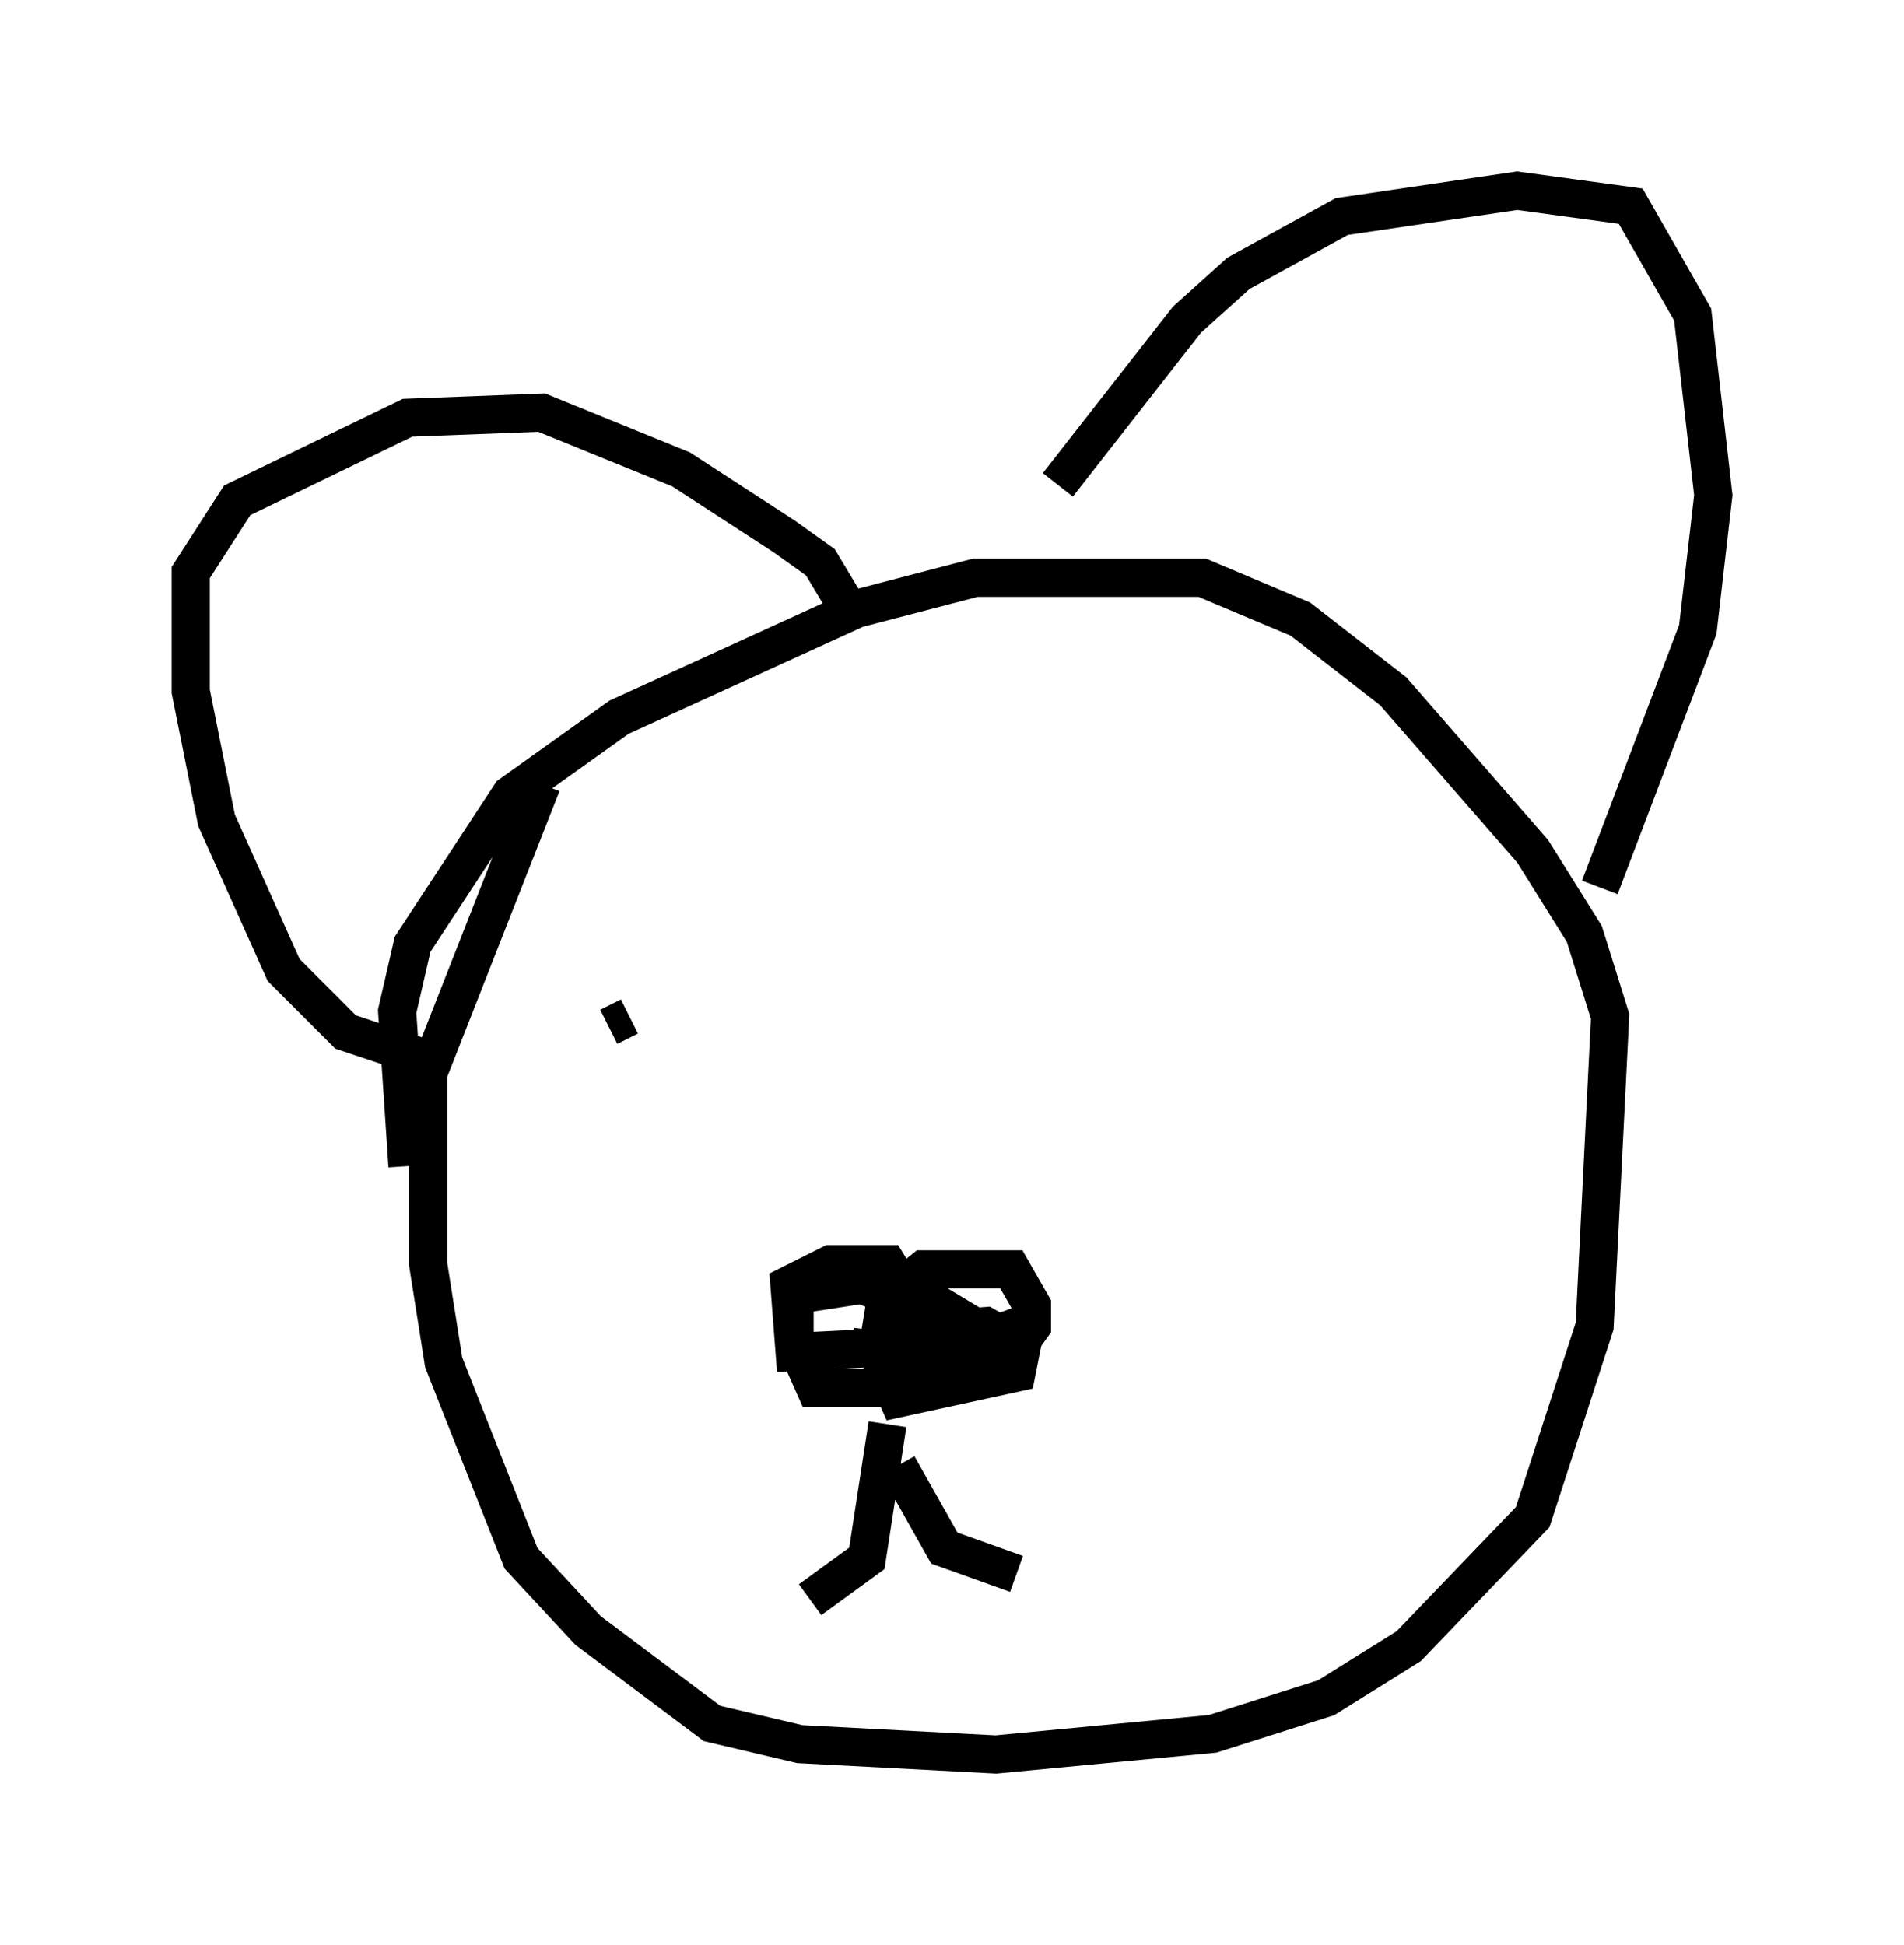 <?xml version="1.0" encoding="utf-8" ?>
<svg baseProfile="full" height="51.001" version="1.1" width="49.918" xmlns="http://www.w3.org/2000/svg" xmlns:ev="http://www.w3.org/2001/xml-events" xmlns:xlink="http://www.w3.org/1999/xlink"><defs /><rect fill="white" height="51.001" width="49.918" x="0" y="0" /><path d="M11.089, 31.387 m-0.406, -0.812 l-0.271, -4.059 0.406, -1.759 l2.571, -3.924 2.842, -2.03 l6.225, -2.842 3.112, -0.812 l5.954, 0.0 2.571, 1.083 l2.436, 1.894 3.654, 4.195 l1.353, 2.165 0.677, 2.165 l-0.406, 8.119 -1.624, 5.007 l-3.248, 3.383 -2.165, 1.353 l-2.977, 0.947 -5.683, 0.541 l-5.142, -0.271 -2.3, -0.541 l-3.248, -2.436 -1.759, -1.894 l-2.03, -5.142 -0.406, -2.571 l0.0, -5.007 2.977, -7.578 m13.532, -7.848 l3.383, -4.33 1.353, -1.218 l2.706, -1.488 4.601, -0.677 l2.977, 0.406 1.624, 2.842 l0.541, 4.736 -0.406, 3.518 l-2.571, 6.766 m-30.446, 4.601 l-2.436, -0.812 -1.624, -1.624 l-1.759, -3.924 -0.677, -3.383 l0.0, -2.436 0.0, -0.677 l1.218, -1.894 4.465, -2.165 l3.518, -0.135 3.654, 1.488 l2.706, 1.759 0.947, 0.677 l0.812, 1.353 m0.541, 19.892 l1.218, -1.083 1.759, -0.135 l0.947, 0.541 -0.135, 0.677 l-3.112, 0.677 -0.541, -1.218 l0.135, -0.812 1.488, -0.406 l1.353, 0.812 1.083, -0.406 l-1.218, 0.812 -2.165, 0.0 l-0.135, -1.624 0.677, -0.541 l2.3, 0.0 0.541, 0.947 l0.0, 0.541 -0.677, 0.947 l-2.706, 0.677 -2.3, 0.0 l-0.541, -1.218 0.0, -1.218 l1.759, -0.271 1.759, 0.677 l-0.812, 0.947 -2.706, 0.135 l-0.135, -1.759 1.083, -0.541 l1.488, 0.0 1.083, 1.759 l-0.947, 0.541 -1.083, -0.135 m0.947, 2.03 l-0.541, 3.518 -1.488, 1.083 m2.3, -3.518 l1.218, 2.165 1.894, 0.677 m-10.69, -14.344 l0.541, -0.271 " fill="none" stroke="black" stroke-width="1" /></svg>